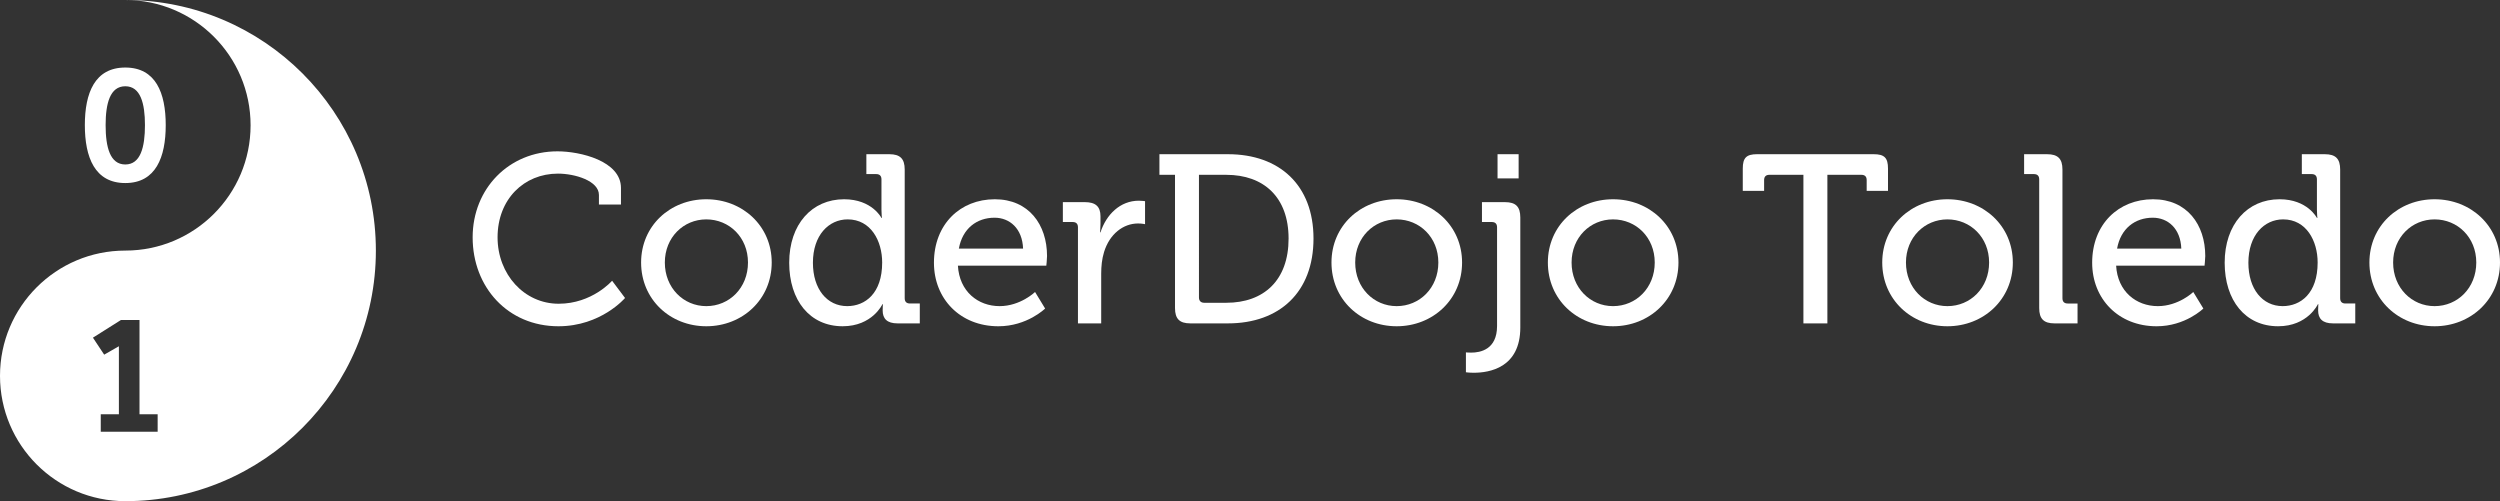 <?xml version="1.0" encoding="utf-8"?>
<!-- Generator: Adobe Illustrator 16.0.0, SVG Export Plug-In . SVG Version: 6.00 Build 0)  -->
<!DOCTYPE svg PUBLIC "-//W3C//DTD SVG 1.1//EN" "http://www.w3.org/Graphics/SVG/1.1/DTD/svg11.dtd">
<svg version="1.1"
	 id="svg2" xmlns:svg="http://www.w3.org/2000/svg" xmlns:rdf="http://www.w3.org/1999/02/22-rdf-syntax-ns#" xmlns:cc="http://creativecommons.org/ns#" xmlns:dc="http://purl.org/dc/elements/1.1/"
	 xmlns="http://www.w3.org/2000/svg" xmlns:xlink="http://www.w3.org/1999/xlink" x="0px" y="0px" width="516.631px"
	 height="103.566px" viewBox="0 0 516.631 103.566" enable-background="new 0 0 516.631 103.566" xml:space="preserve">
<rect x="0" y="0" width="516.631" height="103.566" fill="#333333" stroke="none"/>
<g>
	<path fill="#FFFFFF" d="M17.533,25.859c0-6.634,2.049-11.903,8.358-11.903c6.309,0,8.357,5.269,8.357,11.903
		c0,6.635-2.049,11.968-8.357,11.968C19.582,37.827,17.533,32.494,17.533,25.859z M29.956,25.859c0-4.488-0.91-8.033-4.064-8.033
		s-4.065,3.545-4.065,8.033c0,4.553,0.911,8.13,4.065,8.13S29.956,30.412,29.956,25.859z"/>
	<path fill="#FFFFFF" d="M25.892,0C40.19,0,51.783,11.592,51.783,25.892S40.19,51.783,25.892,51.783
		C11.592,51.783,0,63.375,0,77.675c0,14.3,11.592,25.892,25.892,25.892c28.599,0,51.783-23.184,51.783-51.783S54.49,0,25.892,0z
		 M32.579,89.22H20.821V85.61h3.748V71.553l-3.04,1.738l-2.325-3.511l5.788-3.65h3.838V85.61h3.749V89.22z"/>
</g>
<path fill="#FFFFFF" d="M115.204,31.273c4.704,0,13.122,1.981,13.122,7.577v3.417h-4.555v-1.981c0-2.922-4.953-4.407-8.468-4.407
	c-7.032,0-12.479,5.298-12.479,13.172c0,7.626,5.495,13.717,12.627,13.717c6.933,0,11.042-4.753,11.042-4.753l2.674,3.565
	c0,0-4.95,5.843-13.766,5.843c-10.449,0-17.728-8.072-17.728-18.372C97.675,38.949,105.201,31.273,115.204,31.273z"/>
<path fill="#FFFFFF" d="M145.956,41.177c7.478,0,13.52,5.497,13.52,13.073c0,7.626-6.042,13.172-13.52,13.172
	s-13.47-5.546-13.47-13.172C132.486,46.674,138.479,41.177,145.956,41.177z M145.956,63.263c4.754,0,8.616-3.764,8.616-9.012
	c0-5.2-3.862-8.914-8.616-8.914c-4.705,0-8.566,3.714-8.566,8.914C137.39,59.499,141.251,63.263,145.956,63.263z"/>
<path fill="#FFFFFF" d="M174.43,41.177c5.794,0,7.727,3.862,7.727,3.862h0.098c0,0-0.098-0.743-0.098-1.683v-6.29
	c0-0.742-0.397-1.089-1.09-1.089h-2.03v-4.11h4.752c2.229,0,3.17,0.941,3.17,3.17v26.591c0,0.743,0.396,1.09,1.091,1.09h2.028v4.11
	h-4.604c-2.179,0-3.071-0.99-3.071-2.674c0-0.743,0.051-1.288,0.051-1.288h-0.1c0,0-2.079,4.556-8.219,4.556
	c-6.786,0-11.044-5.348-11.044-13.123C163.09,46.327,167.796,41.177,174.43,41.177z M182.303,54.25c0-4.457-2.327-8.914-7.13-8.914
	c-3.912,0-7.181,3.268-7.181,8.963c0,5.447,2.923,8.963,7.082,8.963C178.787,63.263,182.303,60.639,182.303,54.25z"/>
<path fill="#FFFFFF" d="M205.578,41.177c7.031,0,10.795,5.249,10.795,11.736c0,0.644-0.148,1.981-0.148,1.981h-18.272
	c0.298,5.348,4.159,8.369,8.616,8.369c4.309,0,7.329-2.921,7.329-2.921l2.08,3.417c0,0-3.714,3.665-9.656,3.665
	c-7.924,0-13.32-5.695-13.32-13.123C193.001,46.327,198.448,41.177,205.578,41.177z M211.422,51.378
	c-0.148-4.159-2.774-6.388-5.894-6.388c-3.664,0-6.635,2.229-7.378,6.388H211.422z"/>
<path fill="#FFFFFF" d="M222.762,46.971c0-0.743-0.396-1.09-1.09-1.09h-2.029v-4.109h4.556c2.179,0,3.219,0.892,3.219,2.922v1.584
	c0,0.99-0.1,1.734-0.1,1.734h0.1c1.188-3.665,4.06-6.537,7.921-6.537c0.646,0,1.289,0.099,1.289,0.099v4.753
	c0,0-0.644-0.148-1.436-0.148c-3.07,0-5.893,2.179-7.033,5.893c-0.445,1.436-0.593,2.971-0.593,4.507v10.25h-4.804V46.971z"/>
<path fill="#FFFFFF" d="M242.817,36.126h-3.219v-4.259h14.162c10.646,0,17.678,6.388,17.678,17.431
	c0,11.092-7.031,17.53-17.678,17.53h-7.773c-2.229,0-3.17-0.94-3.17-3.169V36.126z M248.859,62.57h4.554
	c7.775,0,12.876-4.655,12.876-13.271c0-8.567-5.15-13.172-12.876-13.172h-5.645V61.48C247.769,62.173,248.165,62.57,248.859,62.57z"
	/>
<path fill="#FFFFFF" d="M288.623,41.177c7.477,0,13.518,5.497,13.518,13.073c0,7.626-6.041,13.172-13.518,13.172
	c-7.479,0-13.47-5.546-13.47-13.172C275.153,46.674,281.144,41.177,288.623,41.177z M288.623,63.263
	c4.753,0,8.614-3.764,8.614-9.012c0-5.2-3.861-8.914-8.614-8.914c-4.706,0-8.567,3.714-8.567,8.914
	C280.056,59.499,283.917,63.263,288.623,63.263z"/>
<path fill="#FFFFFF" d="M304.023,72.869c1.832,0,5.348-0.594,5.348-5.497V46.971c0-0.743-0.396-1.09-1.089-1.09h-2.031v-4.109h4.755
	c2.228,0,3.17,0.941,3.17,3.169V67.67c0,8.369-6.439,9.359-9.608,9.359c-0.99,0-1.633-0.099-1.633-0.099v-4.11
	C302.935,72.82,303.379,72.869,304.023,72.869z M309.47,31.867h4.358v5.002h-4.358V31.867z"/>
<path fill="#FFFFFF" d="M333.34,41.177c7.476,0,13.518,5.497,13.518,13.073c0,7.626-6.042,13.172-13.518,13.172
	c-7.479,0-13.47-5.546-13.47-13.172C319.87,46.674,325.861,41.177,333.34,41.177z M333.34,63.263c4.752,0,8.615-3.764,8.615-9.012
	c0-5.2-3.863-8.914-8.615-8.914c-4.705,0-8.568,3.714-8.568,8.914C324.771,59.499,328.635,63.263,333.34,63.263z"/>
<path fill="#FFFFFF" d="M372.678,36.126h-7.031c-0.693,0-1.089,0.347-1.089,1.089v2.228h-4.409v-4.605
	c0-2.228,0.744-2.972,2.973-2.972h24.065c2.229,0,2.972,0.744,2.972,2.972v4.605h-4.407v-2.228c0-0.743-0.396-1.089-1.09-1.089
	h-7.03v30.702h-4.953V36.126z"/>
<path fill="#FFFFFF" d="M402.439,41.177c7.477,0,13.519,5.497,13.519,13.073c0,7.626-6.042,13.172-13.519,13.172
	c-7.479,0-13.469-5.546-13.469-13.172C388.971,46.674,394.961,41.177,402.439,41.177z M402.439,63.263
	c4.754,0,8.615-3.764,8.615-9.012c0-5.2-3.861-8.914-8.615-8.914c-4.705,0-8.567,3.714-8.567,8.914
	C393.872,59.499,397.734,63.263,402.439,63.263z"/>
<path fill="#FFFFFF" d="M421.406,37.067c0-0.742-0.397-1.089-1.09-1.089h-2.03v-4.11h4.755c2.227,0,3.169,0.941,3.169,3.17v26.591
	c0,0.743,0.396,1.09,1.089,1.09h2.03v4.11h-4.755c-2.228,0-3.168-0.94-3.168-3.169V37.067z"/>
<path fill="#FFFFFF" d="M444.928,41.177c7.031,0,10.794,5.249,10.794,11.736c0,0.644-0.147,1.981-0.147,1.981h-18.273
	c0.298,5.348,4.16,8.369,8.617,8.369c4.307,0,7.328-2.921,7.328-2.921l2.08,3.417c0,0-3.715,3.665-9.656,3.665
	c-7.922,0-13.32-5.695-13.32-13.123C432.35,46.327,437.797,41.177,444.928,41.177z M450.771,51.378
	c-0.148-4.159-2.773-6.388-5.893-6.388c-3.664,0-6.637,2.229-7.378,6.388H450.771z"/>
<path fill="#FFFFFF" d="M471.074,41.177c5.793,0,7.724,3.862,7.724,3.862h0.099c0,0-0.099-0.743-0.099-1.683v-6.29
	c0-0.742-0.396-1.089-1.088-1.089h-2.031v-4.11h4.753c2.23,0,3.17,0.941,3.17,3.17v26.591c0,0.743,0.396,1.09,1.091,1.09h2.029v4.11
	h-4.605c-2.178,0-3.071-0.99-3.071-2.674c0-0.743,0.052-1.288,0.052-1.288h-0.1c0,0-2.079,4.556-8.22,4.556
	c-6.785,0-11.044-5.348-11.044-13.123C459.733,46.327,464.438,41.177,471.074,41.177z M478.946,54.25
	c0-4.457-2.326-8.914-7.13-8.914c-3.913,0-7.181,3.268-7.181,8.963c0,5.447,2.923,8.963,7.082,8.963
	C475.43,63.263,478.946,60.639,478.946,54.25z"/>
<path fill="#FFFFFF" d="M503.112,41.177c7.478,0,13.519,5.497,13.519,13.073c0,7.626-6.041,13.172-13.519,13.172
	c-7.477,0-13.468-5.546-13.468-13.172C489.645,46.674,495.636,41.177,503.112,41.177z M503.112,63.263
	c4.755,0,8.617-3.764,8.617-9.012c0-5.2-3.862-8.914-8.617-8.914c-4.704,0-8.566,3.714-8.566,8.914
	C494.546,59.499,498.408,63.263,503.112,63.263z"/>
</svg>
